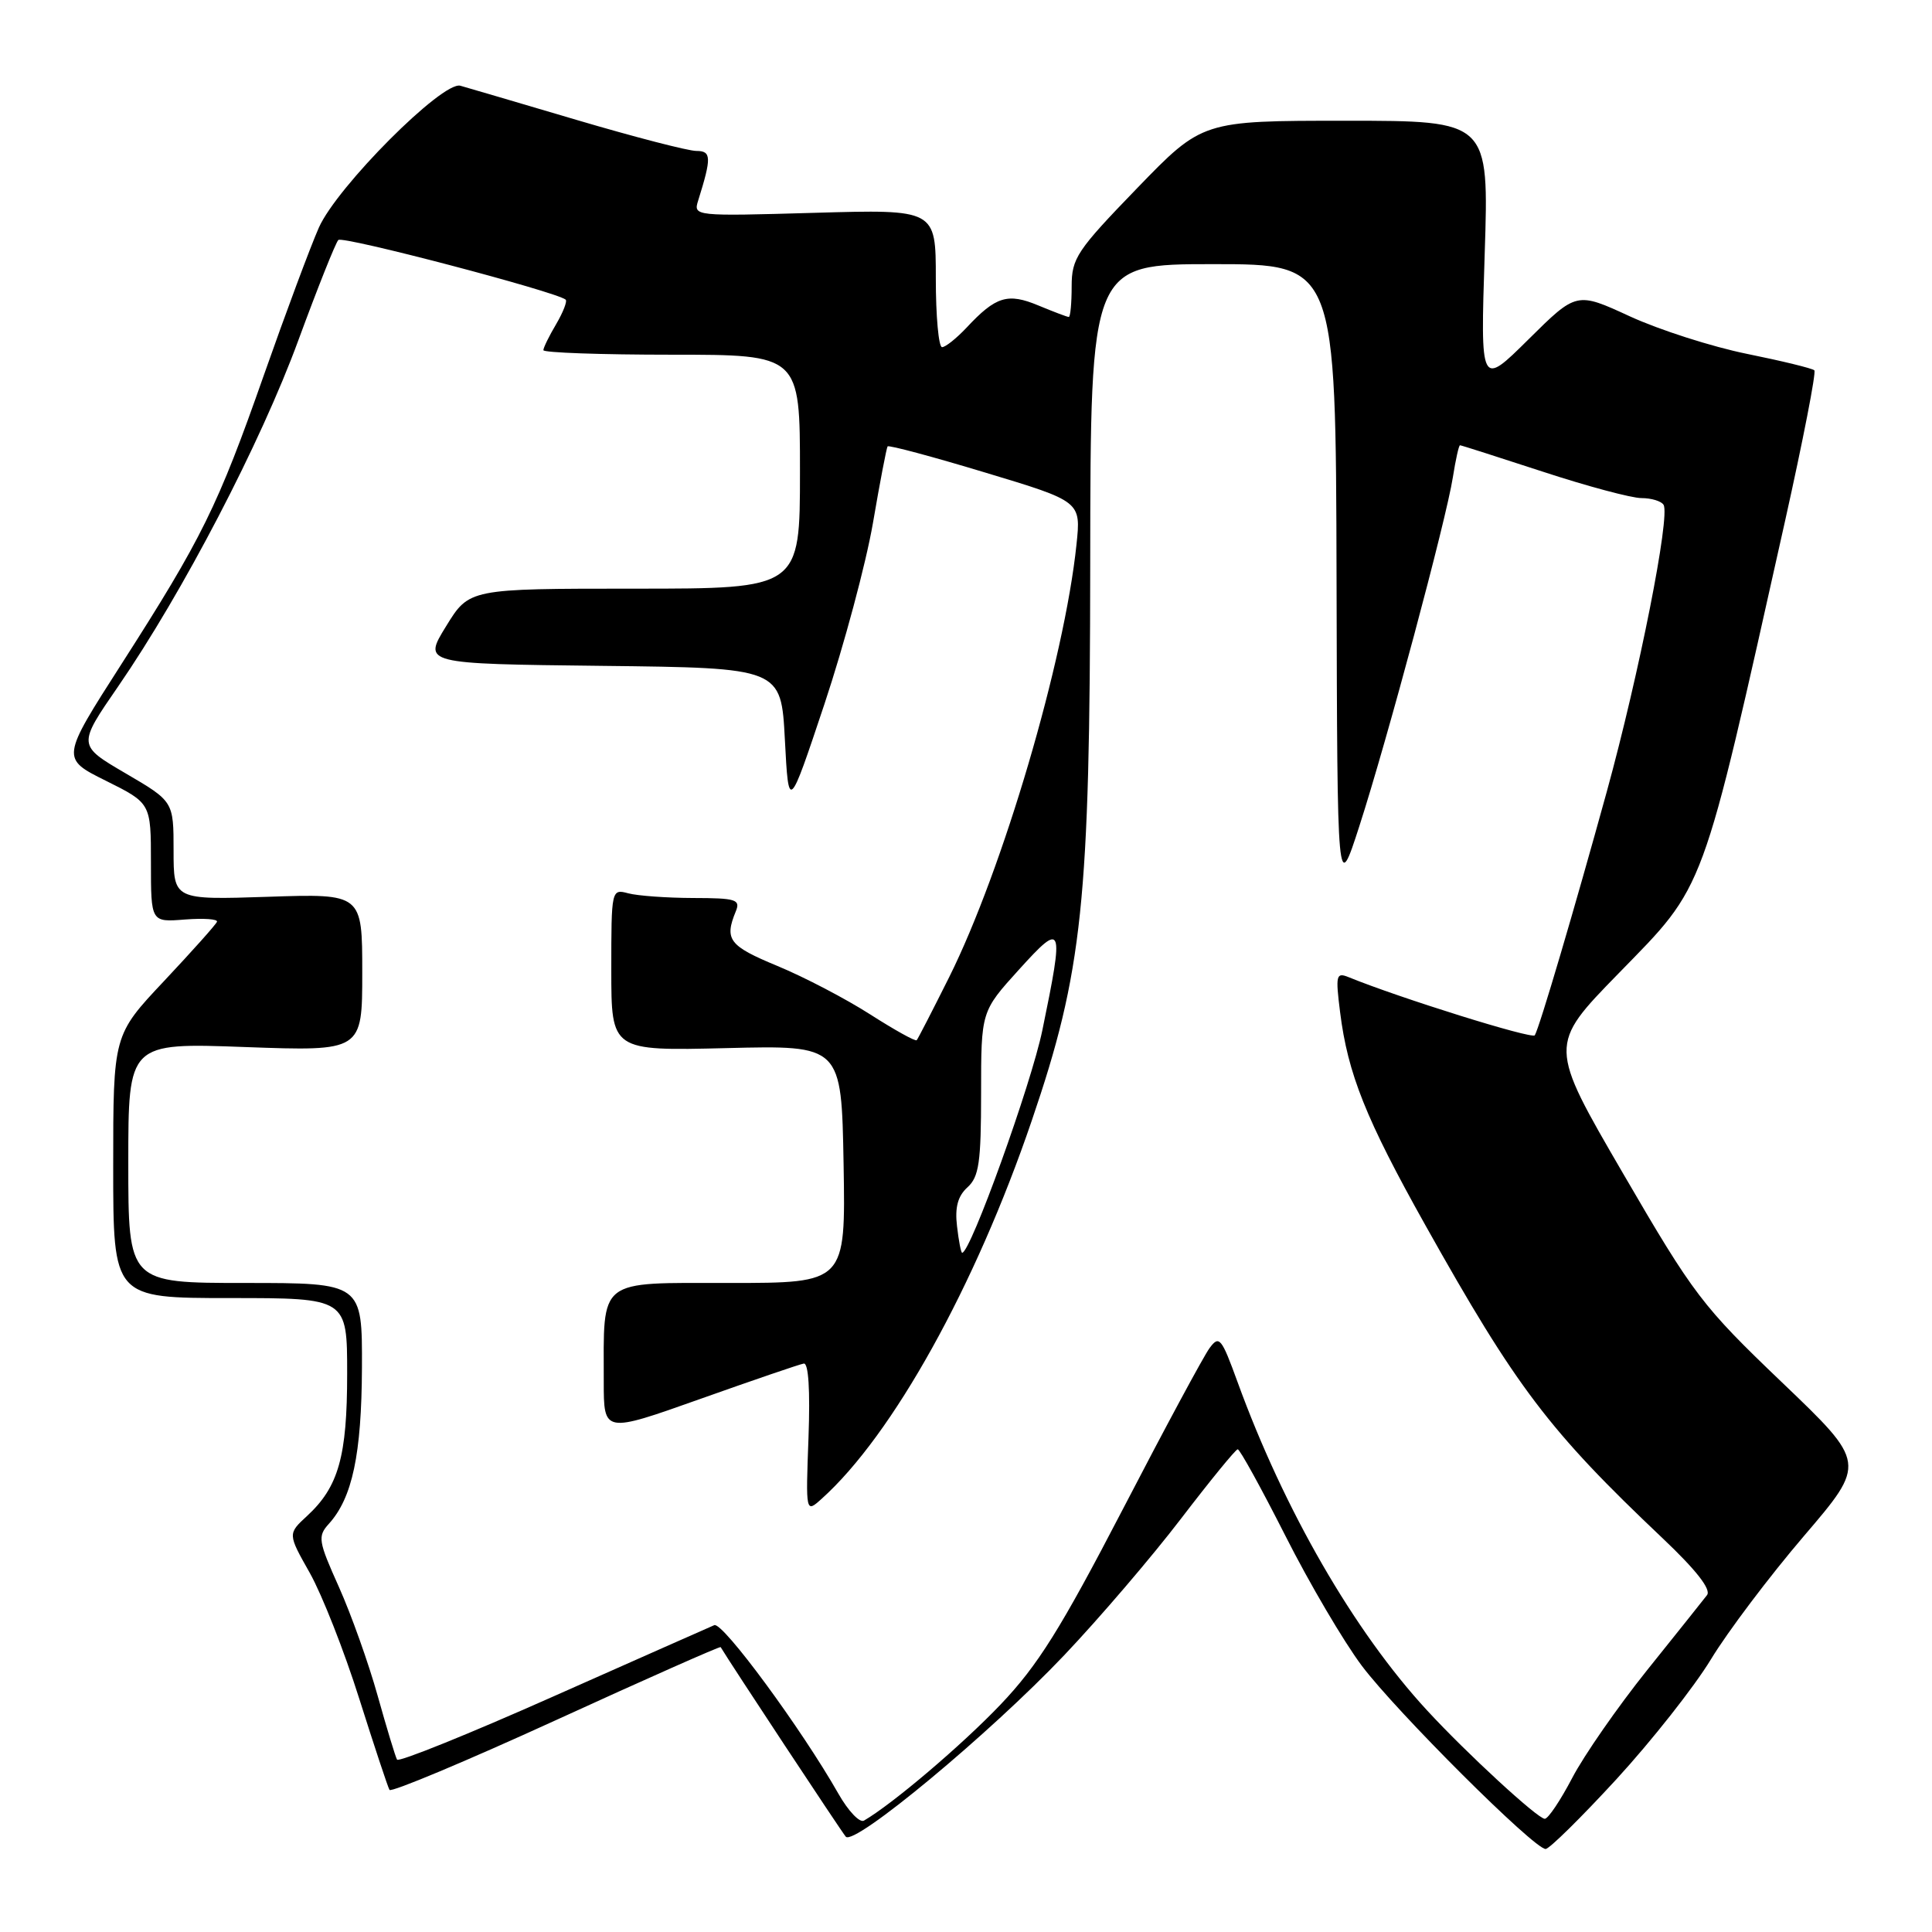 <?xml version="1.0" encoding="UTF-8" standalone="no"?>
<!DOCTYPE svg PUBLIC "-//W3C//DTD SVG 1.1//EN" "http://www.w3.org/Graphics/SVG/1.1/DTD/svg11.dtd" >
<svg xmlns="http://www.w3.org/2000/svg" xmlns:xlink="http://www.w3.org/1999/xlink" version="1.1" viewBox="0 0 256 256">
 <g >
 <path fill="currentColor"
d=" M 214.19 235.75 C 218.86 230.66 224.50 223.51 226.72 219.85 C 228.94 216.19 234.48 208.85 239.03 203.53 C 247.30 193.86 247.30 193.86 236.13 183.18 C 225.55 173.06 224.44 171.61 215.07 155.50 C 205.18 138.50 205.18 138.50 214.45 129.00 C 226.09 117.06 225.32 119.16 236.53 69.03 C 238.92 58.31 240.67 49.34 240.41 49.07 C 240.15 48.81 236.13 47.83 231.49 46.89 C 226.85 45.95 219.87 43.71 215.97 41.92 C 208.90 38.66 208.90 38.66 202.53 44.97 C 196.16 51.28 196.16 51.28 196.73 33.64 C 197.30 16.00 197.30 16.00 178.31 16.00 C 159.32 16.00 159.32 16.00 150.66 24.95 C 142.68 33.20 142.00 34.21 142.00 37.95 C 142.00 40.18 141.83 42.00 141.62 42.00 C 141.41 42.00 139.60 41.31 137.60 40.48 C 133.53 38.78 131.95 39.26 128.08 43.41 C 126.74 44.83 125.28 46.00 124.83 46.00 C 124.37 46.00 124.00 41.89 124.00 36.87 C 124.00 27.74 124.00 27.74 107.93 28.20 C 92.00 28.66 91.86 28.64 92.51 26.58 C 94.30 20.86 94.27 20.00 92.27 20.00 C 91.19 20.00 84.05 18.15 76.40 15.89 C 68.76 13.63 61.83 11.59 61.00 11.36 C 58.64 10.71 44.65 24.74 42.25 30.16 C 41.12 32.72 37.85 41.50 34.98 49.66 C 28.86 67.10 26.76 71.35 16.09 88.00 C 8.08 100.50 8.08 100.50 14.04 103.46 C 20.00 106.43 20.00 106.43 20.00 114.31 C 20.00 122.20 20.00 122.20 24.50 121.84 C 26.98 121.65 28.89 121.78 28.75 122.14 C 28.61 122.51 25.46 126.03 21.75 129.98 C 15.00 137.15 15.00 137.15 15.00 154.57 C 15.00 172.00 15.00 172.00 30.50 172.00 C 46.00 172.00 46.00 172.00 46.00 182.03 C 46.00 192.99 44.86 197.02 40.69 200.87 C 38.12 203.24 38.12 203.24 41.06 208.44 C 42.67 211.31 45.62 218.79 47.60 225.08 C 49.59 231.36 51.39 236.80 51.61 237.17 C 51.83 237.53 61.76 233.37 73.68 227.92 C 85.59 222.47 95.41 218.12 95.49 218.25 C 96.68 220.26 111.52 242.74 112.07 243.37 C 113.19 244.64 131.17 229.70 141.00 219.34 C 145.68 214.41 152.65 206.26 156.50 201.22 C 160.35 196.19 163.72 192.06 164.00 192.04 C 164.28 192.02 167.11 197.17 170.31 203.48 C 173.50 209.80 178.07 217.56 180.46 220.74 C 185.03 226.81 203.27 245.00 204.80 245.00 C 205.29 245.00 209.51 240.84 214.19 235.75 Z  M 111.09 237.67 C 106.21 229.08 95.76 214.88 94.65 215.34 C 94.02 215.61 84.39 219.87 73.25 224.82 C 62.12 229.77 52.83 233.52 52.61 233.16 C 52.40 232.80 51.24 228.98 50.04 224.69 C 48.84 220.39 46.53 213.91 44.91 210.29 C 42.17 204.19 42.07 203.58 43.57 201.92 C 46.69 198.48 47.91 192.71 47.96 181.25 C 48.00 170.00 48.00 170.00 32.50 170.00 C 17.00 170.00 17.00 170.00 17.00 154.08 C 17.00 138.17 17.00 138.17 32.50 138.74 C 48.00 139.30 48.00 139.30 48.00 128.86 C 48.00 118.41 48.00 118.41 35.50 118.83 C 23.00 119.24 23.00 119.24 23.00 112.72 C 23.00 106.19 23.00 106.19 16.64 102.47 C 10.28 98.75 10.28 98.75 15.66 90.95 C 24.22 78.51 34.55 58.68 39.54 45.07 C 42.08 38.16 44.46 32.19 44.83 31.80 C 45.39 31.22 73.59 38.62 74.95 39.70 C 75.19 39.90 74.63 41.35 73.70 42.94 C 72.76 44.52 72.00 46.08 72.00 46.40 C 72.00 46.73 79.65 47.00 89.00 47.00 C 106.00 47.00 106.00 47.00 106.00 62.50 C 106.00 78.00 106.00 78.00 84.09 78.00 C 62.17 78.00 62.17 78.00 59.11 82.98 C 56.04 87.96 56.04 87.96 79.77 88.23 C 103.50 88.50 103.50 88.50 104.00 98.00 C 104.50 107.50 104.50 107.50 109.24 93.30 C 111.84 85.49 114.74 74.69 115.67 69.30 C 116.59 63.91 117.47 59.34 117.61 59.15 C 117.76 58.95 123.58 60.51 130.56 62.62 C 143.24 66.44 143.24 66.44 142.64 72.15 C 141.04 87.50 132.87 115.24 125.76 129.50 C 123.56 133.90 121.63 137.65 121.47 137.83 C 121.30 138.02 118.54 136.48 115.33 134.43 C 112.12 132.37 106.58 129.47 103.00 127.99 C 96.58 125.33 95.96 124.50 97.50 120.75 C 98.14 119.19 97.52 119.00 91.86 118.99 C 88.36 118.98 84.49 118.70 83.25 118.37 C 81.02 117.77 81.00 117.86 81.00 128.51 C 81.00 139.25 81.00 139.25 96.25 138.88 C 111.50 138.50 111.50 138.50 111.78 154.25 C 112.05 170.00 112.05 170.00 96.65 170.00 C 79.04 170.00 80.00 169.25 80.00 183.08 C 80.00 189.91 80.00 189.91 92.75 185.38 C 99.76 182.89 105.95 180.77 106.50 180.68 C 107.13 180.56 107.36 184.18 107.13 190.50 C 106.76 200.50 106.76 200.50 108.87 198.60 C 118.27 190.17 129.24 170.43 136.71 148.50 C 143.46 128.72 144.42 119.54 144.46 74.75 C 144.50 35.00 144.50 35.00 160.75 35.00 C 177.00 35.00 177.00 35.00 177.10 76.75 C 177.20 118.50 177.20 118.50 180.11 109.50 C 183.80 98.09 191.64 68.84 192.51 63.25 C 192.88 60.91 193.30 59.00 193.46 59.00 C 193.62 59.00 198.55 60.58 204.43 62.50 C 210.31 64.43 216.19 66.00 217.50 66.00 C 218.81 66.00 220.13 66.40 220.43 66.89 C 221.34 68.36 217.19 89.33 212.91 104.89 C 208.59 120.56 204.01 136.08 203.37 137.18 C 203.04 137.73 185.49 132.25 178.70 129.48 C 177.05 128.81 176.95 129.20 177.57 134.12 C 178.59 142.28 180.99 148.28 188.86 162.33 C 200.94 183.89 205.22 189.54 220.34 203.86 C 224.77 208.06 226.76 210.61 226.19 211.36 C 225.70 211.99 222.13 216.48 218.23 221.33 C 214.34 226.19 209.88 232.61 208.33 235.58 C 206.77 238.56 205.14 241.00 204.69 241.00 C 203.76 241.00 194.34 232.33 189.08 226.62 C 179.41 216.14 170.14 200.06 163.98 183.12 C 161.85 177.26 161.55 176.90 160.28 178.62 C 159.51 179.65 154.33 189.28 148.77 200.00 C 140.53 215.86 137.51 220.69 132.57 225.87 C 127.45 231.24 118.28 239.03 114.48 241.24 C 113.91 241.57 112.39 239.96 111.09 237.67 Z  M 126.81 162.48 C 126.51 159.97 126.92 158.48 128.20 157.32 C 129.72 155.94 130.00 154.02 130.00 144.86 C 130.00 134.02 130.00 134.02 135.00 128.50 C 140.86 122.03 141.02 122.44 138.12 136.50 C 136.63 143.71 128.60 166.00 127.49 166.00 C 127.34 166.00 127.03 164.41 126.81 162.48 Z "/>
</g>
</svg>